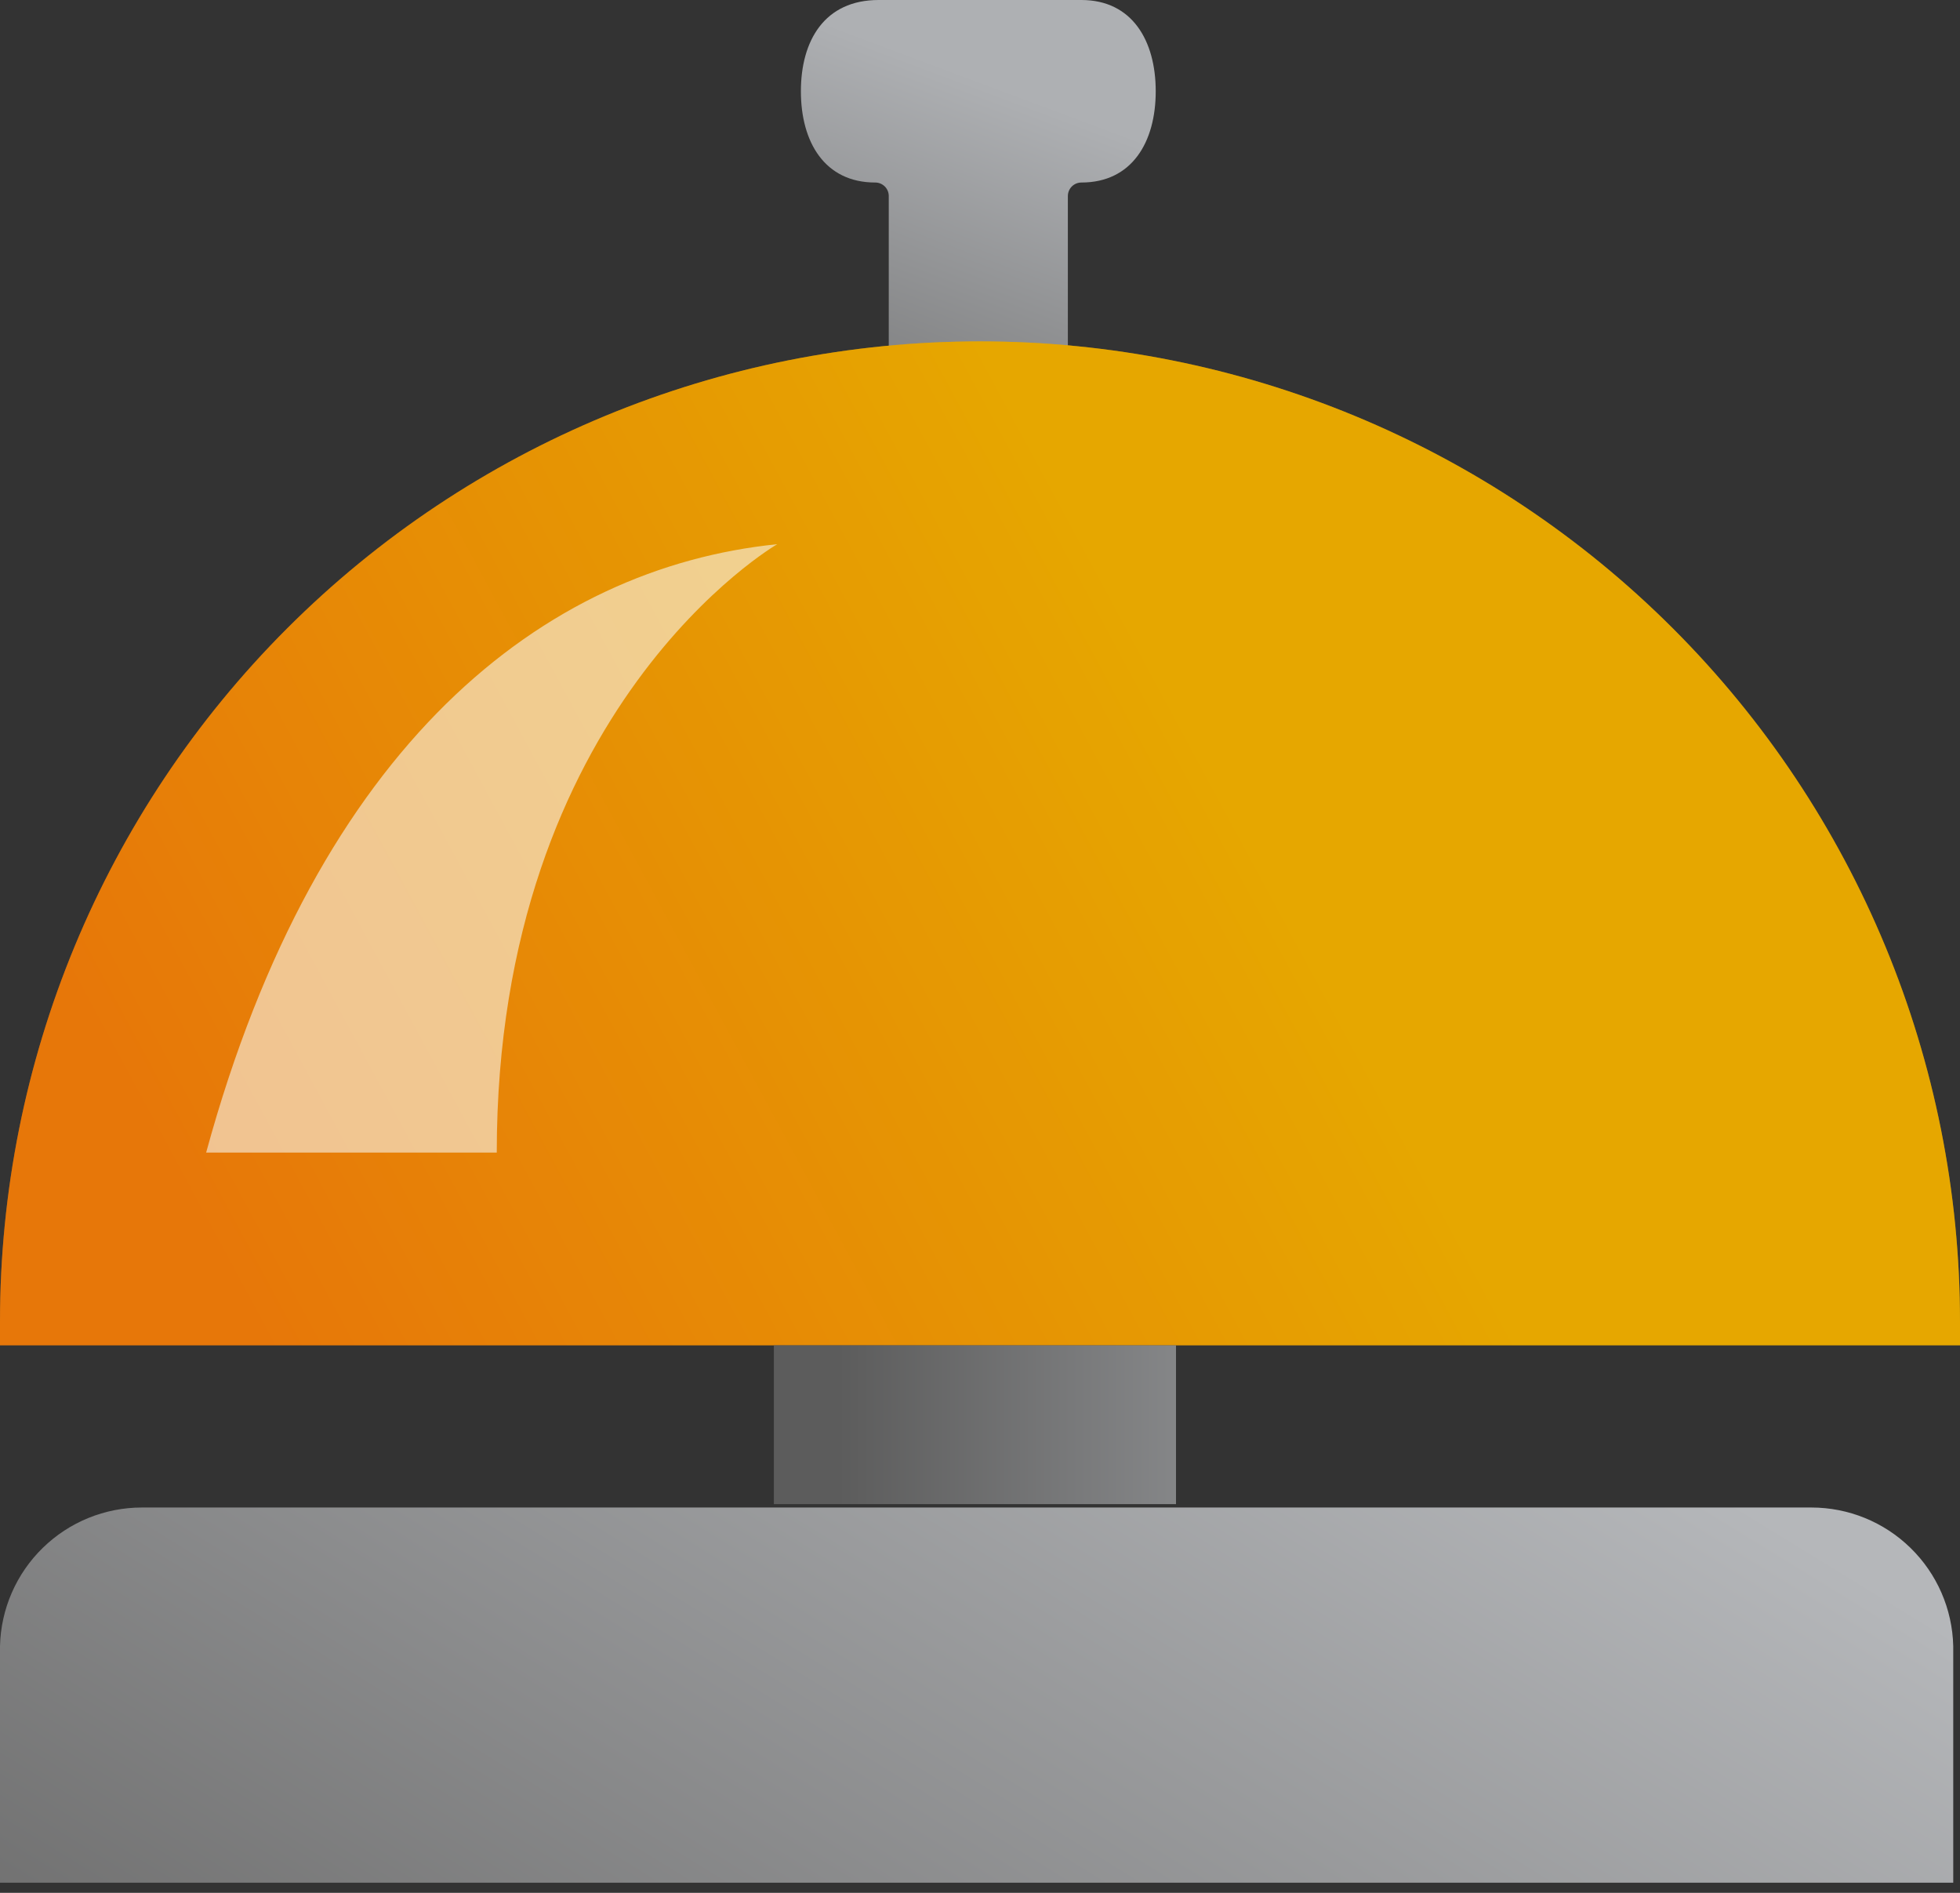 <svg width="58" height="56" viewBox="0 0 58 56" fill="none" xmlns="http://www.w3.org/2000/svg">
<rect x="0" y="0" width="58" height="56" fill="#333333" stroke="none"/>
<g clip-path="url(#clip0_102_53)">
<path d="M32 0H26C24.4 0 23.7 1.2 23.7 2.7C23.7 4.2 24.4 5.4 25.9 5.4C25.953 5.4 26.005 5.41 26.053 5.43C26.102 5.451 26.146 5.48 26.183 5.517C26.22 5.554 26.249 5.598 26.27 5.647C26.29 5.695 26.3 5.747 26.3 5.8V12.4H31.6V5.8C31.6 5.694 31.642 5.592 31.717 5.517C31.792 5.442 31.894 5.4 32 5.4C33.5 5.4 34.2 4.2 34.2 2.7C34.2 1.2 33.5 0 32 0Z" fill="url(#paint0_linear_102_53)"/>
<path d="M0 39.1C0 31.409 3.055 24.032 8.494 18.594C13.932 13.155 21.309 10.1 29 10.1C36.691 10.1 44.068 13.155 49.506 18.594C54.945 24.032 58 31.409 58 39.1V39.8H0V39.1Z" fill="url(#paint1_linear_102_53)"/>
<path d="M53.6 44.6H4.2C3.103 44.6 2.05 45.028 1.265 45.795C0.48 46.561 0.026 47.603 0 48.7L0 55.7H57.8V48.7C57.774 47.603 57.32 46.561 56.535 45.795C55.75 45.028 54.697 44.6 53.6 44.6V44.6Z" fill="url(#paint2_linear_102_53)"/>
<path d="M22.9 39.8H34.8V44.5H22.9V39.8Z" fill="url(#paint3_linear_102_53)"/>
<path d="M6.1 34.1C9.4 22 16.1 16.8 23 16.1C23 16.1 14.7 20.9 14.7 34.1H6.1Z" fill="#F8F5ED"/>
<path opacity="0.4" d="M0 39.1C0 31.409 3.055 24.032 8.494 18.594C13.932 13.155 21.309 10.1 29 10.1C36.691 10.1 44.068 13.155 49.506 18.594C54.945 24.032 58 31.409 58 39.1V39.8H0V39.1Z" fill="url(#paint4_linear_102_53)"/>
</g>
<defs>
<linearGradient id="paint0_linear_102_53" x1="24.2" y1="16.4" x2="29.4" y2="2.5" gradientUnits="userSpaceOnUse">
<stop stop-color="#666666"/>
<stop offset="1" stop-color="#AEB0B3"/>
</linearGradient>
<linearGradient id="paint1_linear_102_53" x1="8.8" y1="41.7" x2="37.9" y2="26" gradientUnits="userSpaceOnUse">
<stop stop-color="#E77709"/>
<stop offset="1" stop-color="#E6A700"/>
</linearGradient>
<linearGradient id="paint2_linear_102_53" x1="16" y1="72.6" x2="38.3" y2="36.3" gradientUnits="userSpaceOnUse">
<stop offset="0.1" stop-color="#6F6F6F"/>
<stop offset="1" stop-color="#B5B7BA"/>
</linearGradient>
<linearGradient id="paint3_linear_102_53" x1="24.8" y1="42.2" x2="42" y2="42.2" gradientUnits="userSpaceOnUse">
<stop stop-color="#5C5C5C"/>
<stop offset="1" stop-color="#A2A4A7"/>
</linearGradient>
<linearGradient id="paint4_linear_102_53" x1="8.8" y1="41.7" x2="37.9" y2="26" gradientUnits="userSpaceOnUse">
<stop stop-color="#E77709"/>
<stop offset="1" stop-color="#E6A700"/>
</linearGradient>
<clipPath id="clip0_102_53">
<rect width="58" height="55.7" fill="white"/>
</clipPath>
</defs>
</svg>
